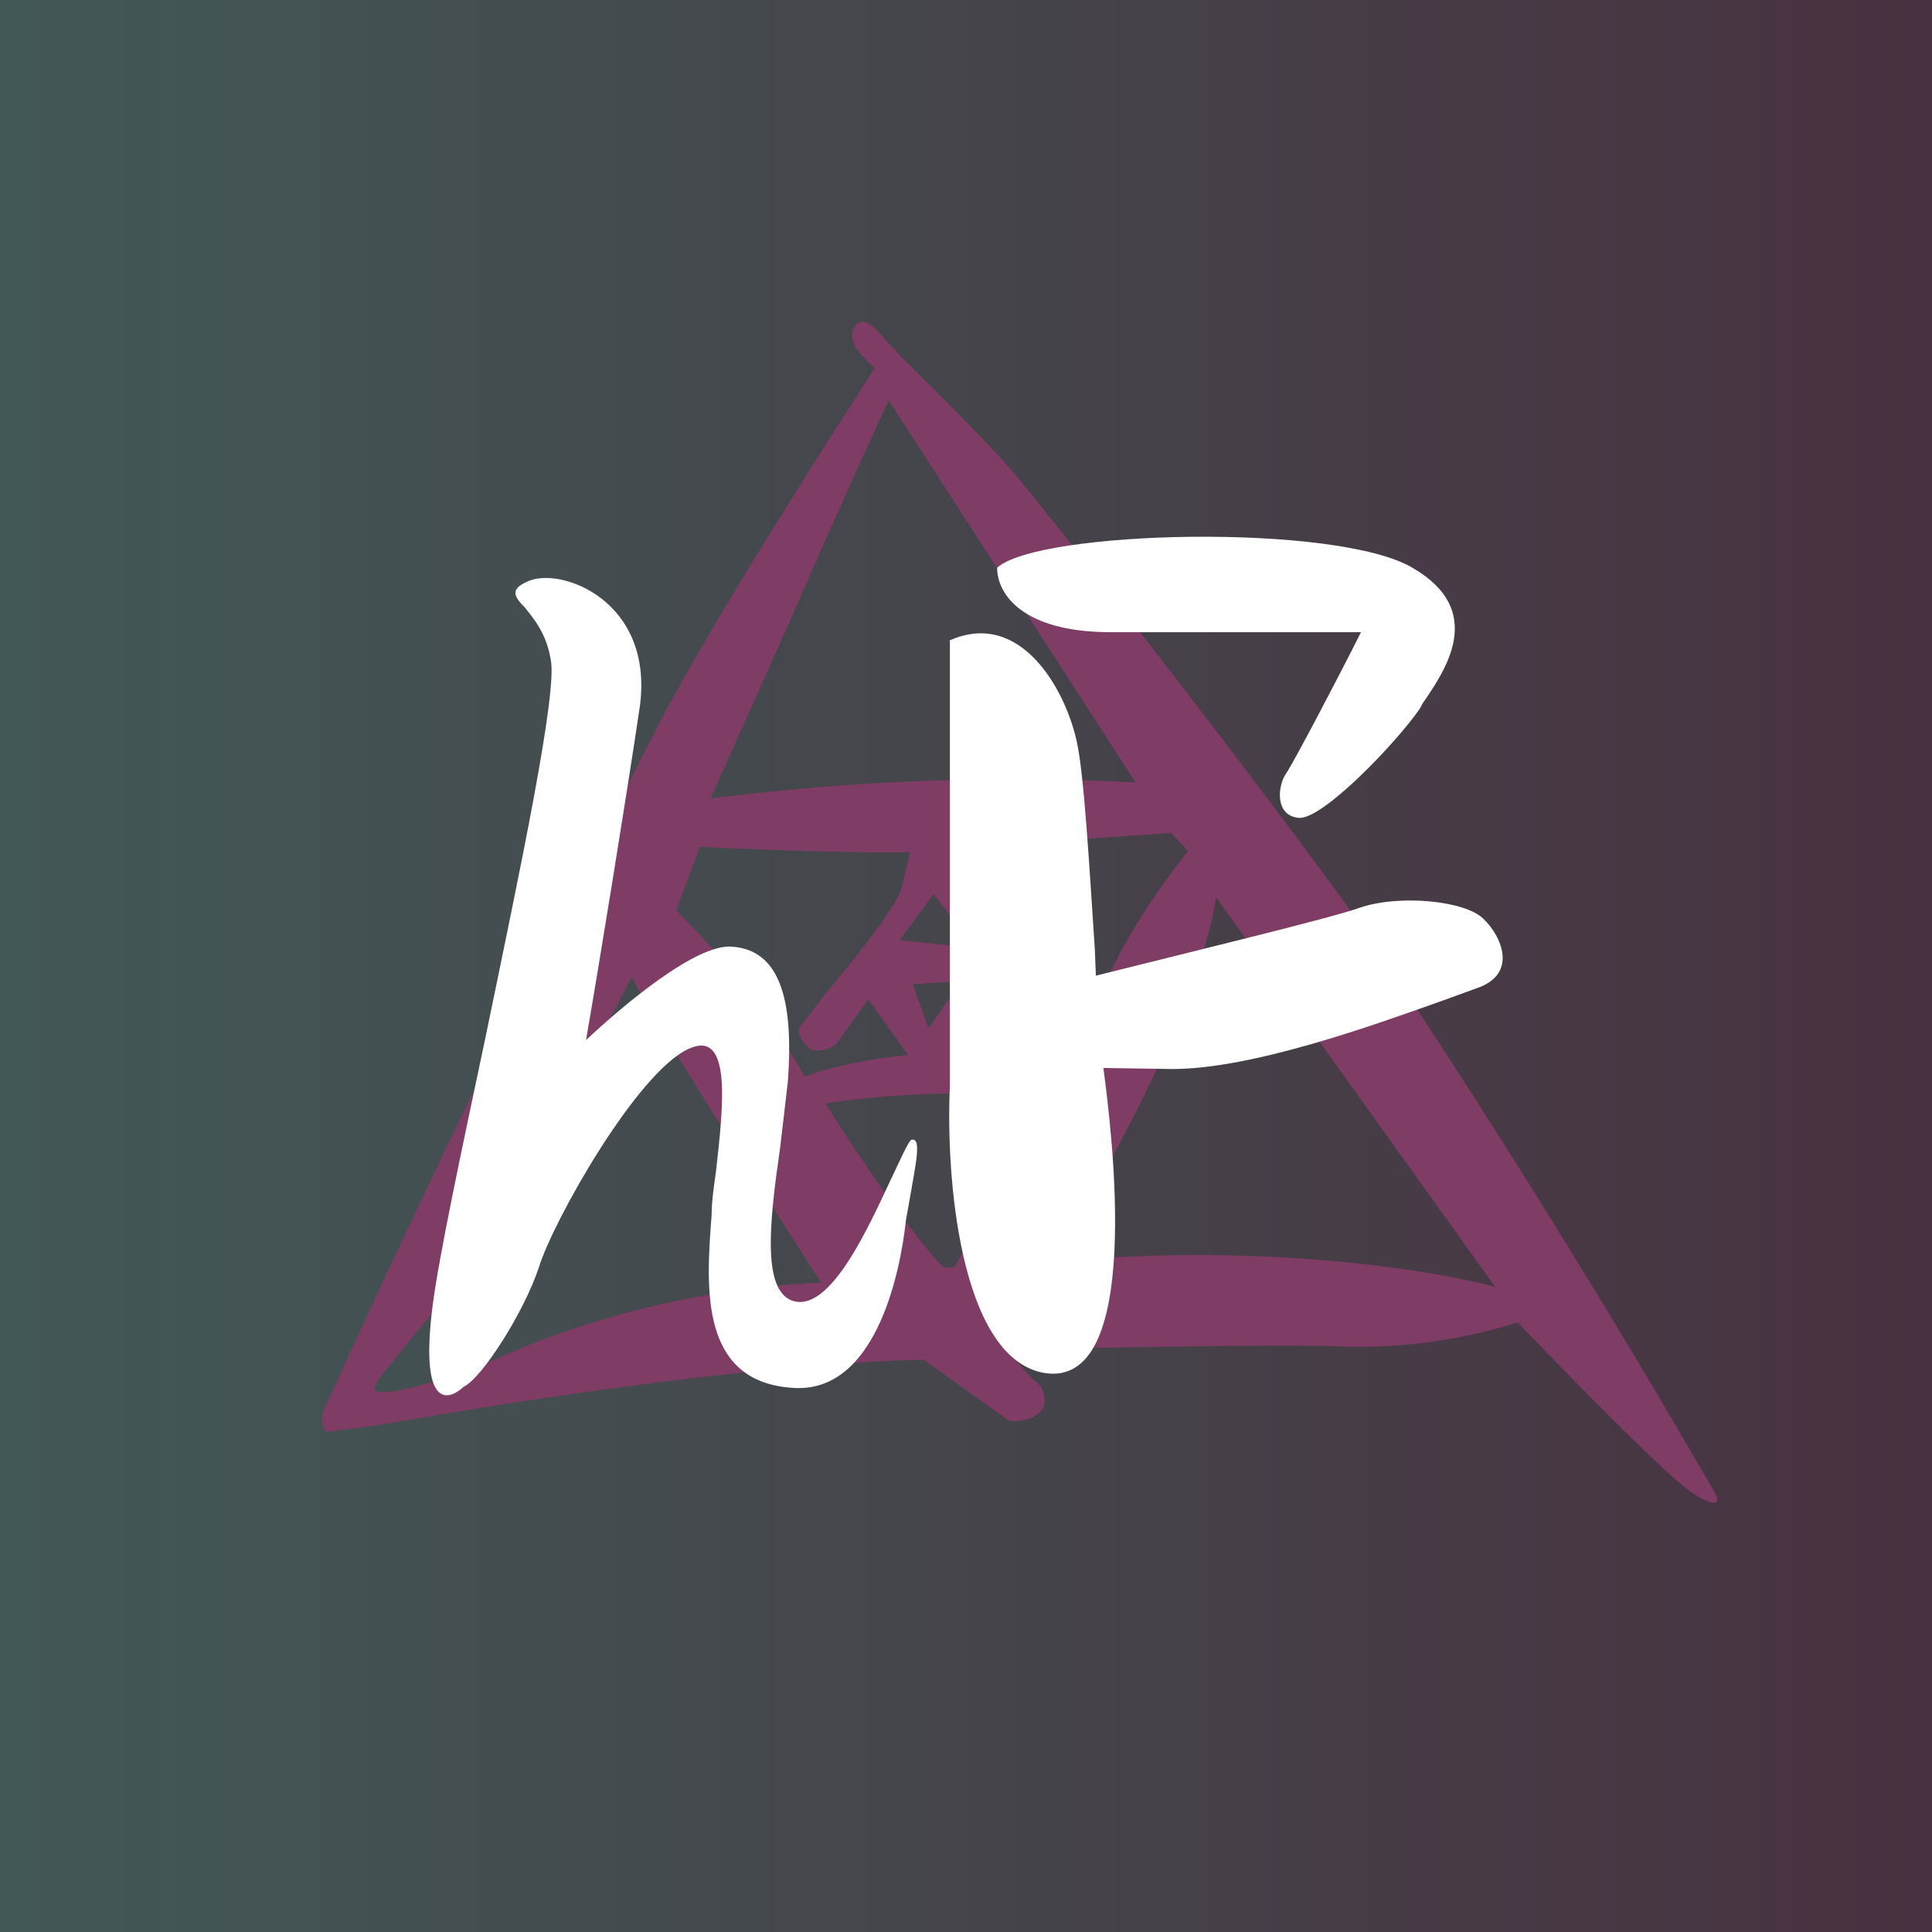 <!-- by TradingView --><svg width="18" height="18" viewBox="0 0 18 18" xmlns="http://www.w3.org/2000/svg"><rect x="0" y="0" width="18" height="18" fill="#808080" stroke="none"/><path fill="url(#aokoyesmg)" d="M0 0h18v18H0z"/><path fill-rule="evenodd" d="M3.05 13.06c-.09.17-.04.26 0 .28l.46-.06.3-.05c2.53-.44 4.25-.56 4.8-.56l.78.56c.05.03.26 0 .32-.1s-.01-.23-.06-.26c-.04-.02-.19-.2-.26-.29.57-.02 1.96-.05 3-.04a4.9 4.9 0 0 0 1.75-.22c.46.48 1.44 1.49 1.66 1.61.22.13.21.05.19 0a93.38 93.38 0 0 0-3.28-5.27c-1.1-1.53-3-3.95-3.27-4.26-.23-.27-.82-.86-1.04-1.07a18.2 18.2 0 0 1-.07-.08l-.05-.05c-.06-.07-.15-.18-.22-.2-.1-.02-.14.1-.11.19.02.07.14.19.2.24-.5.77-1.62 2.53-2.08 3.45l-.24.47a116.68 116.68 0 0 0-2.74 5.63l-.04.08Zm4.29-7.23-.72 1.61a22.2 22.2 0 0 1 3.96-.15l-2.3-3.56c-.11.23-.55 1.2-.94 2.1ZM4.66 11.4c.2-.35.9-1.69 1.23-2.3.11.28 1.22 2.01 1.76 2.85a8.53 8.53 0 0 0-2.82.62c-.7.32-1.36.48-1.34.36 0-.05.19-.27.4-.53.29-.34.63-.75.77-1ZM6.3 8.48l.22-.59c.4.02 1.37.06 1.95.05h.01l-.08.33c-.04.17-.43.65-.7.98l-.25.32c-.03.08.05.16.09.2l.01.01c.1.03.2-.02.24-.05l.3-.42.37.52c-.44.04-.81.14-.96.2a7.7 7.7 0 0 0-1.2-1.55Zm2.55 1.34c.45 0 .92.05 1.12.08l.36-.8c.17-.41.56-.95.74-1.17l-.16-.17-2 .14.24.45.14.27c0 .02.37.54.55.8.05.1.1.31-.09.32-.18.01-.35-.3-.42-.46l-.48.54Zm-.06 1.99c-.35-.37-.88-1.18-1.1-1.53a8.56 8.56 0 0 1 2.1-.05l-.9 1.58h-.1Zm1-.05c.44-.69 1.37-2.33 1.54-3.4l2.6 3.63c-.58-.16-2.23-.42-4.14-.23Zm-1.41-3 .32-.43.38.5-.7-.07Zm.12.4.15.42.31-.44-.46.03Z" fill="#7F3C65"/><path d="M10.35 5.89h2.33c-.2.4-.63 1.22-.7 1.32-.08.12-.1.39.12.41.22.02.91-.7 1.13-1.02l.02-.04c.22-.32.6-.87-.09-1.27-.71-.42-3.49-.35-3.87 0 0 .24.23.6 1.06.6Zm-1.5.08v4.15c-.04.83.09 2.52.87 2.67.94.17.64-2.24.56-2.84l.64.01c.75 0 1.88-.41 2.5-.63l.33-.12c.4-.13.24-.49.07-.65-.17-.17-.79-.23-1.16-.1-.25.09-1.53.4-2.45.63l-.01-.25c-.05-.75-.1-1.64-.17-1.94-.11-.49-.53-1.23-1.19-.93Zm-4.53 6.95c-.15.14-.41.2-.29-.75.06-.47.27-1.45.49-2.49.32-1.55.68-3.24.61-3.54-.04-.24-.16-.38-.24-.48-.1-.1-.14-.17.02-.24.3-.15 1.19.17 1.05 1.17-.12.81-.38 2.41-.5 3.1.32-.3 1.02-.9 1.36-.87.43.03.58.46.52 1.26l-.07.6c-.1.7-.19 1.42.17 1.45.32.02.64-.67.85-1.12.1-.21.17-.37.2-.39.1-.03.04.23 0 .47l-.05.28c-.02.2-.19 1.63-1.06 1.56-.87-.06-.8-.95-.75-1.61 0-.12.02-.26.04-.4.07-.62.15-1.33-.25-1.15-.48.21-1.27 1.61-1.4 2.04-.14.42-.53 1.03-.7 1.11Z" fill="#fff"/><defs><linearGradient id="aokoyesmg" x1="0" y1="9" x2="18" y2="9" gradientUnits="userSpaceOnUse"><stop stop-color="#425856"/><stop offset="1" stop-color="#483140"/></linearGradient></defs></svg>